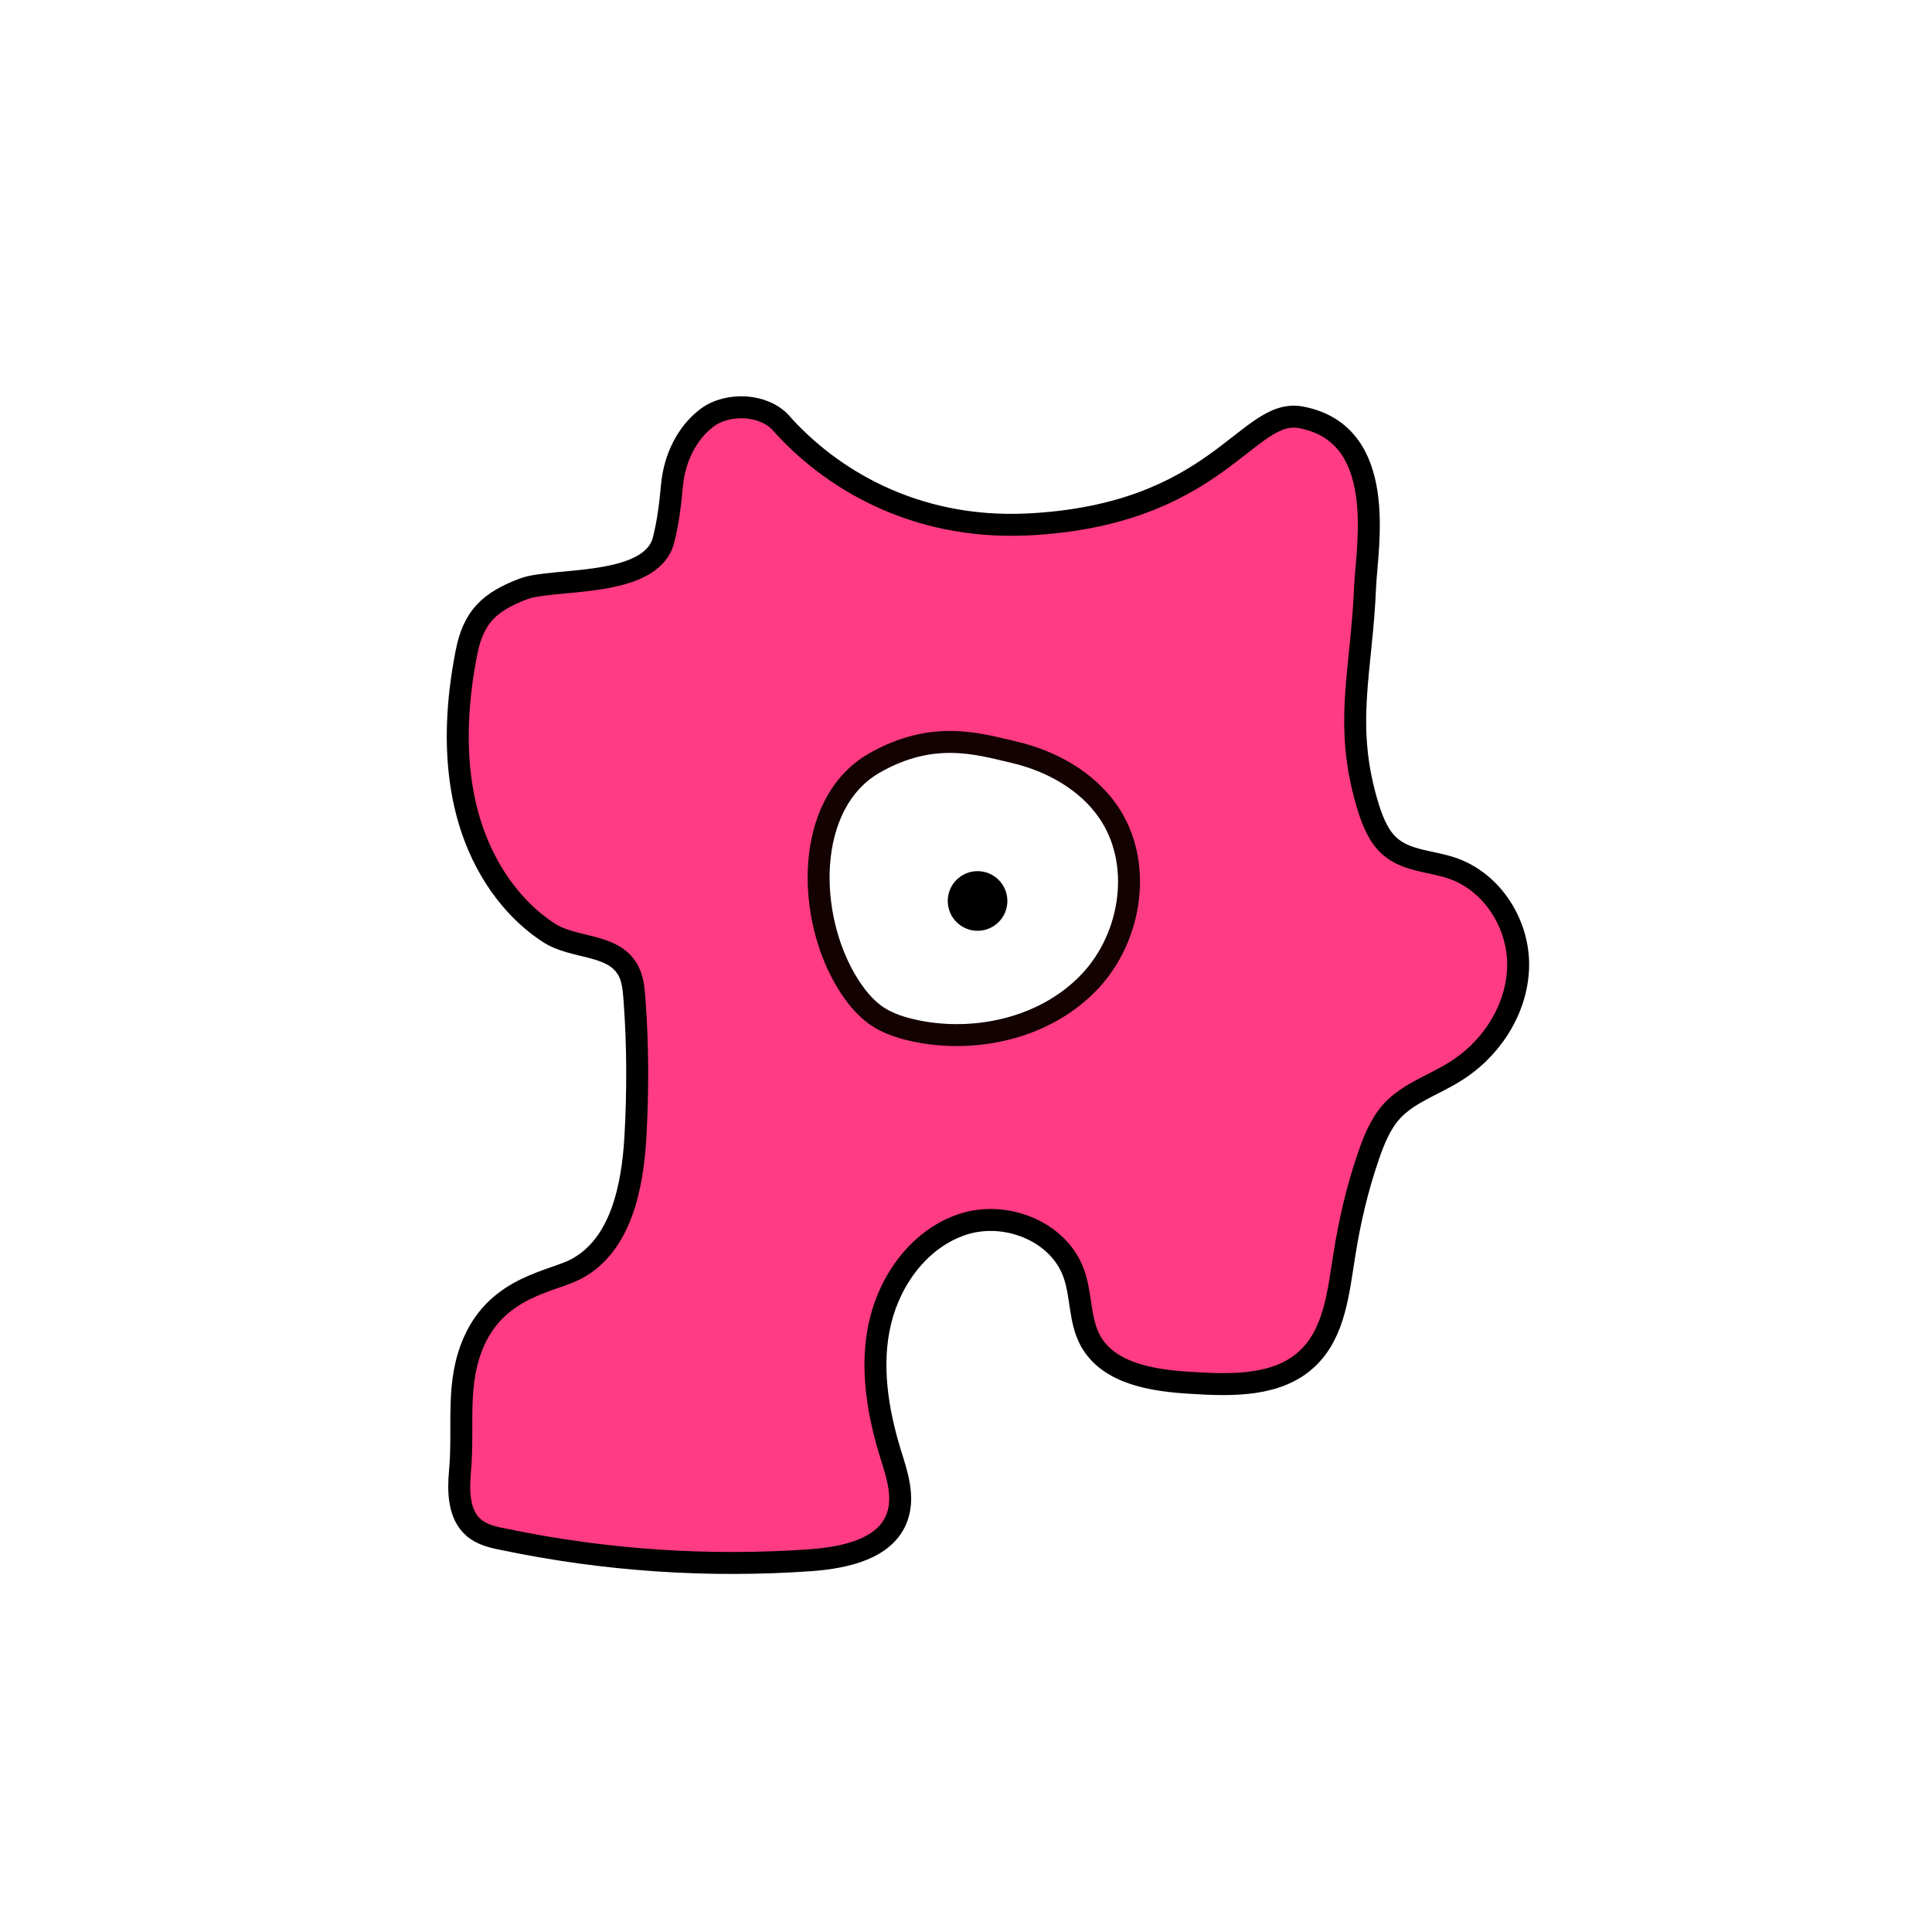 <svg width="1760" height="1760" viewBox="0 0 1760 1760" fill="none" xmlns="http://www.w3.org/2000/svg">
<rect width="1760" height="1760" fill="white"/>
<path d="M711.834 385.652C696.089 367.933 663.025 366.357 644.131 380.533C625.237 394.708 614.609 417.94 612.248 441.171C610.673 458.497 608.705 475.429 604.375 492.36C592.566 536.067 503.608 526.224 476.842 536.462C445.745 548.274 431.181 562.056 424.884 594.738C389.458 775.08 483.927 839.656 500.853 850.288C522.895 864.069 556.747 859.737 570.917 881.788C576.428 890.057 577.215 900.689 578.002 910.533C581.151 952.665 581.151 994.797 578.79 1036.54C576.034 1082.21 565.407 1134.19 525.257 1155.84C503.214 1167.66 454.405 1171.59 431.969 1221.6C414.649 1260.19 422.915 1298.78 418.979 1340.91C417.405 1358.63 417.798 1379.5 431.182 1391.31C438.66 1398.01 448.895 1400.37 459.129 1402.34C551.236 1421.63 645.705 1427.93 739.387 1421.24C770.09 1418.88 807.09 1411 817.324 1381.86C824.016 1362.96 816.931 1342.49 811.026 1323.59C799.218 1285 792.526 1243.26 801.973 1203.88C811.42 1164.51 838.58 1127.89 877.155 1115.29C915.73 1102.69 963.752 1121.19 977.922 1159.39C985.401 1179.47 983.039 1202.31 993.273 1221.21C1010.2 1251.92 1051.14 1257.83 1085.77 1259.8C1122.77 1262.16 1164.5 1262.95 1191.27 1237.35C1216.06 1213.73 1219.21 1176.71 1224.72 1142.85C1229.45 1112.53 1236.53 1082.61 1246.37 1053.86C1251.49 1038.9 1257.39 1023.93 1268.02 1012.12C1283.37 995.584 1305.81 988.497 1324.7 976.684C1357.77 956.602 1381.78 920.377 1382.96 881.394C1384.14 842.412 1359.73 803.43 1322.73 790.83C1304.23 784.53 1282.59 784.53 1267.23 771.929C1256.61 763.267 1251.1 749.879 1246.77 736.491C1223.15 660.889 1240.47 612.851 1243.62 533.705C1245.19 498.267 1265.27 395.102 1184.97 380.139C1135.76 371.083 1109.39 469.522 935.411 477.791C831.888 482.516 755.526 435.265 710.653 384.471L711.834 385.652Z" fill="#FF3B83" stroke="black" stroke-width="20" stroke-miterlimit="10"/>
<path d="M796.463 695.147C732.696 731.767 733.877 835.719 773.239 897.539C779.537 907.383 787.016 916.834 796.463 923.921C808.665 932.978 824.016 937.309 838.974 940.066C894.081 949.91 955.092 934.553 993.274 893.602C1031.45 852.651 1041.3 785.318 1009.41 739.248C989.731 710.897 957.454 693.178 923.996 685.303C890.538 677.428 849.602 664.828 796.463 695.147Z" fill="white" stroke="#140202" stroke-width="20" stroke-miterlimit="10"/>
<path d="M890.538 847.925C905.538 847.925 917.698 835.762 917.698 820.756C917.698 805.751 905.538 793.587 890.538 793.587C875.538 793.587 863.378 805.751 863.378 820.756C863.378 835.762 875.538 847.925 890.538 847.925Z" fill="black"/>
</svg>
